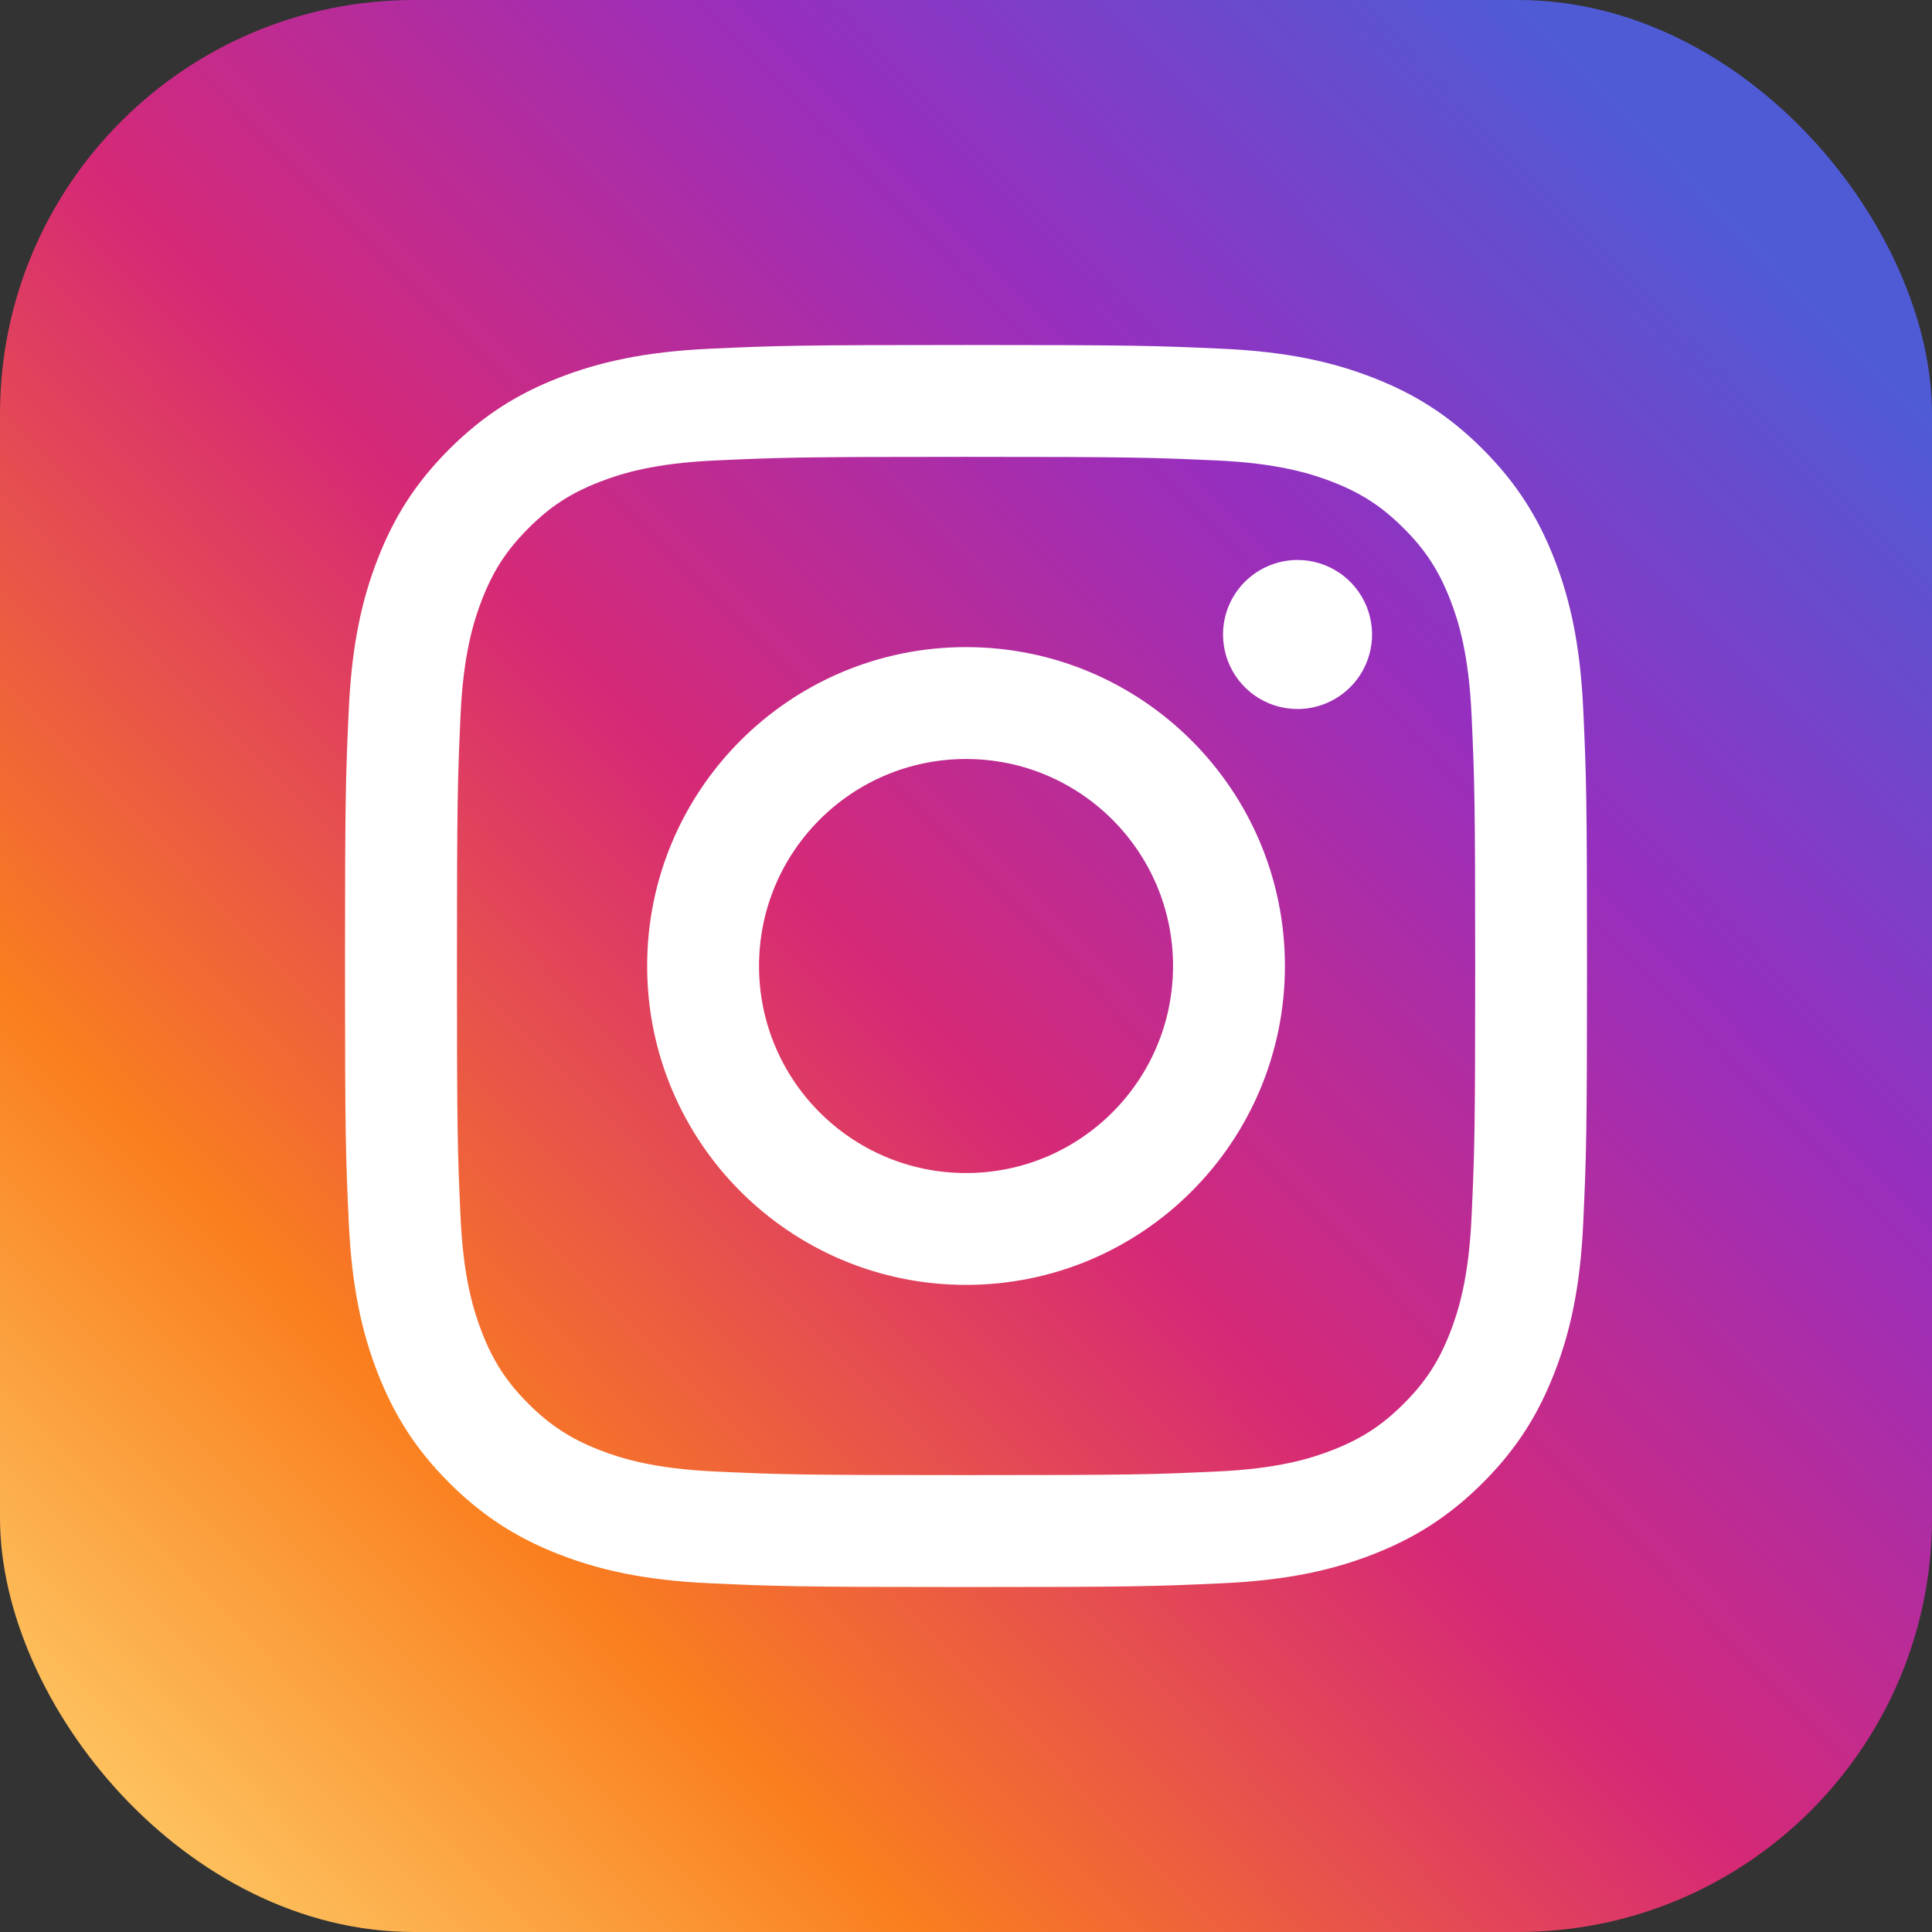 <svg width="56" height="56" viewBox="0 0 56 56" fill="none" xmlns="http://www.w3.org/2000/svg">
<rect x="0" y="0" width="56" height="56" fill="#333333" stroke="none"/>
<rect width="56" height="56" rx="12" fill="url(#paint0_linear_39_1110)"/>
<path d="M22.001 28C22.001 24.686 24.687 22 28.001 22C31.314 22 34.001 24.686 34.001 28C34.001 31.314 31.314 34.001 28.001 34.001C24.687 34.001 22.001 31.314 22.001 28ZM18.758 28C18.758 33.105 22.896 37.243 28.001 37.243C33.106 37.243 37.244 33.105 37.244 28C37.244 22.895 33.106 18.757 28.001 18.757C22.896 18.757 18.758 22.895 18.758 28ZM35.45 18.391C35.45 18.818 35.576 19.235 35.813 19.591C36.05 19.946 36.388 20.223 36.782 20.387C37.177 20.55 37.611 20.593 38.03 20.51C38.449 20.427 38.834 20.221 39.137 19.919C39.439 19.617 39.645 19.233 39.728 18.814C39.812 18.395 39.769 17.96 39.606 17.566C39.442 17.171 39.166 16.833 38.811 16.596C38.456 16.358 38.038 16.232 37.611 16.231H37.61C37.037 16.232 36.488 16.459 36.083 16.864C35.678 17.269 35.45 17.818 35.45 18.391ZM20.728 42.652C18.973 42.572 18.02 42.28 17.386 42.033C16.545 41.706 15.946 41.316 15.315 40.687C14.685 40.057 14.294 39.458 13.969 38.618C13.722 37.984 13.429 37.03 13.349 35.275C13.262 33.377 13.245 32.807 13.245 28C13.245 23.193 13.264 22.625 13.349 20.726C13.429 18.971 13.724 18.019 13.969 17.383C14.296 16.543 14.685 15.943 15.315 15.313C15.945 14.682 16.544 14.292 17.386 13.966C18.019 13.719 18.973 13.427 20.728 13.347C22.626 13.26 23.196 13.242 28.001 13.242C32.806 13.242 33.376 13.261 35.275 13.347C37.03 13.427 37.983 13.721 38.618 13.966C39.458 14.292 40.058 14.683 40.688 15.313C41.319 15.942 41.708 16.543 42.035 17.383C42.282 18.017 42.574 18.971 42.654 20.726C42.741 22.625 42.759 23.193 42.759 28C42.759 32.807 42.741 33.376 42.654 35.275C42.574 37.03 42.281 37.984 42.035 38.618C41.708 39.458 41.318 40.058 40.688 40.687C40.059 41.316 39.458 41.706 38.618 42.033C37.984 42.28 37.03 42.573 35.275 42.652C33.378 42.74 32.808 42.757 28.001 42.757C23.194 42.757 22.625 42.74 20.728 42.652ZM20.579 10.108C18.663 10.196 17.354 10.5 16.21 10.945C15.026 11.404 14.023 12.021 13.021 13.021C12.02 14.021 11.405 15.025 10.945 16.21C10.5 17.354 10.196 18.663 10.109 20.579C10.02 22.498 10 23.112 10 28C10 32.889 10.02 33.502 10.109 35.422C10.196 37.338 10.5 38.647 10.945 39.791C11.405 40.974 12.02 41.98 13.021 42.98C14.023 43.979 15.026 44.595 16.21 45.056C17.356 45.501 18.663 45.805 20.579 45.892C22.5 45.979 23.112 46.001 28.001 46.001C32.889 46.001 33.503 45.981 35.422 45.892C37.339 45.805 38.647 45.501 39.791 45.056C40.975 44.595 41.978 43.98 42.98 42.98C43.982 41.979 44.596 40.974 45.056 39.791C45.501 38.647 45.807 37.338 45.892 35.422C45.98 33.501 46 32.889 46 28C46 23.112 45.98 22.498 45.892 20.579C45.805 18.663 45.501 17.353 45.056 16.21C44.596 15.026 43.98 14.023 42.98 13.021C41.98 12.019 40.975 11.404 39.793 10.945C38.647 10.5 37.338 10.194 35.423 10.108C33.504 10.021 32.891 10 28.002 10C23.114 10 22.5 10.02 20.579 10.108Z" fill="white"/>
<defs>
<linearGradient id="paint0_linear_39_1110" x1="7.34329e-07" y1="56" x2="50.624" y2="6.72" gradientUnits="userSpaceOnUse">
<stop stop-color="#FEDA75"/>
<stop offset="0.271" stop-color="#FA7E1E"/>
<stop offset="0.53" stop-color="#D62976"/>
<stop offset="0.779" stop-color="#962FBF"/>
<stop offset="1" stop-color="#4F5BD5"/>
</linearGradient>
</defs>
</svg>
